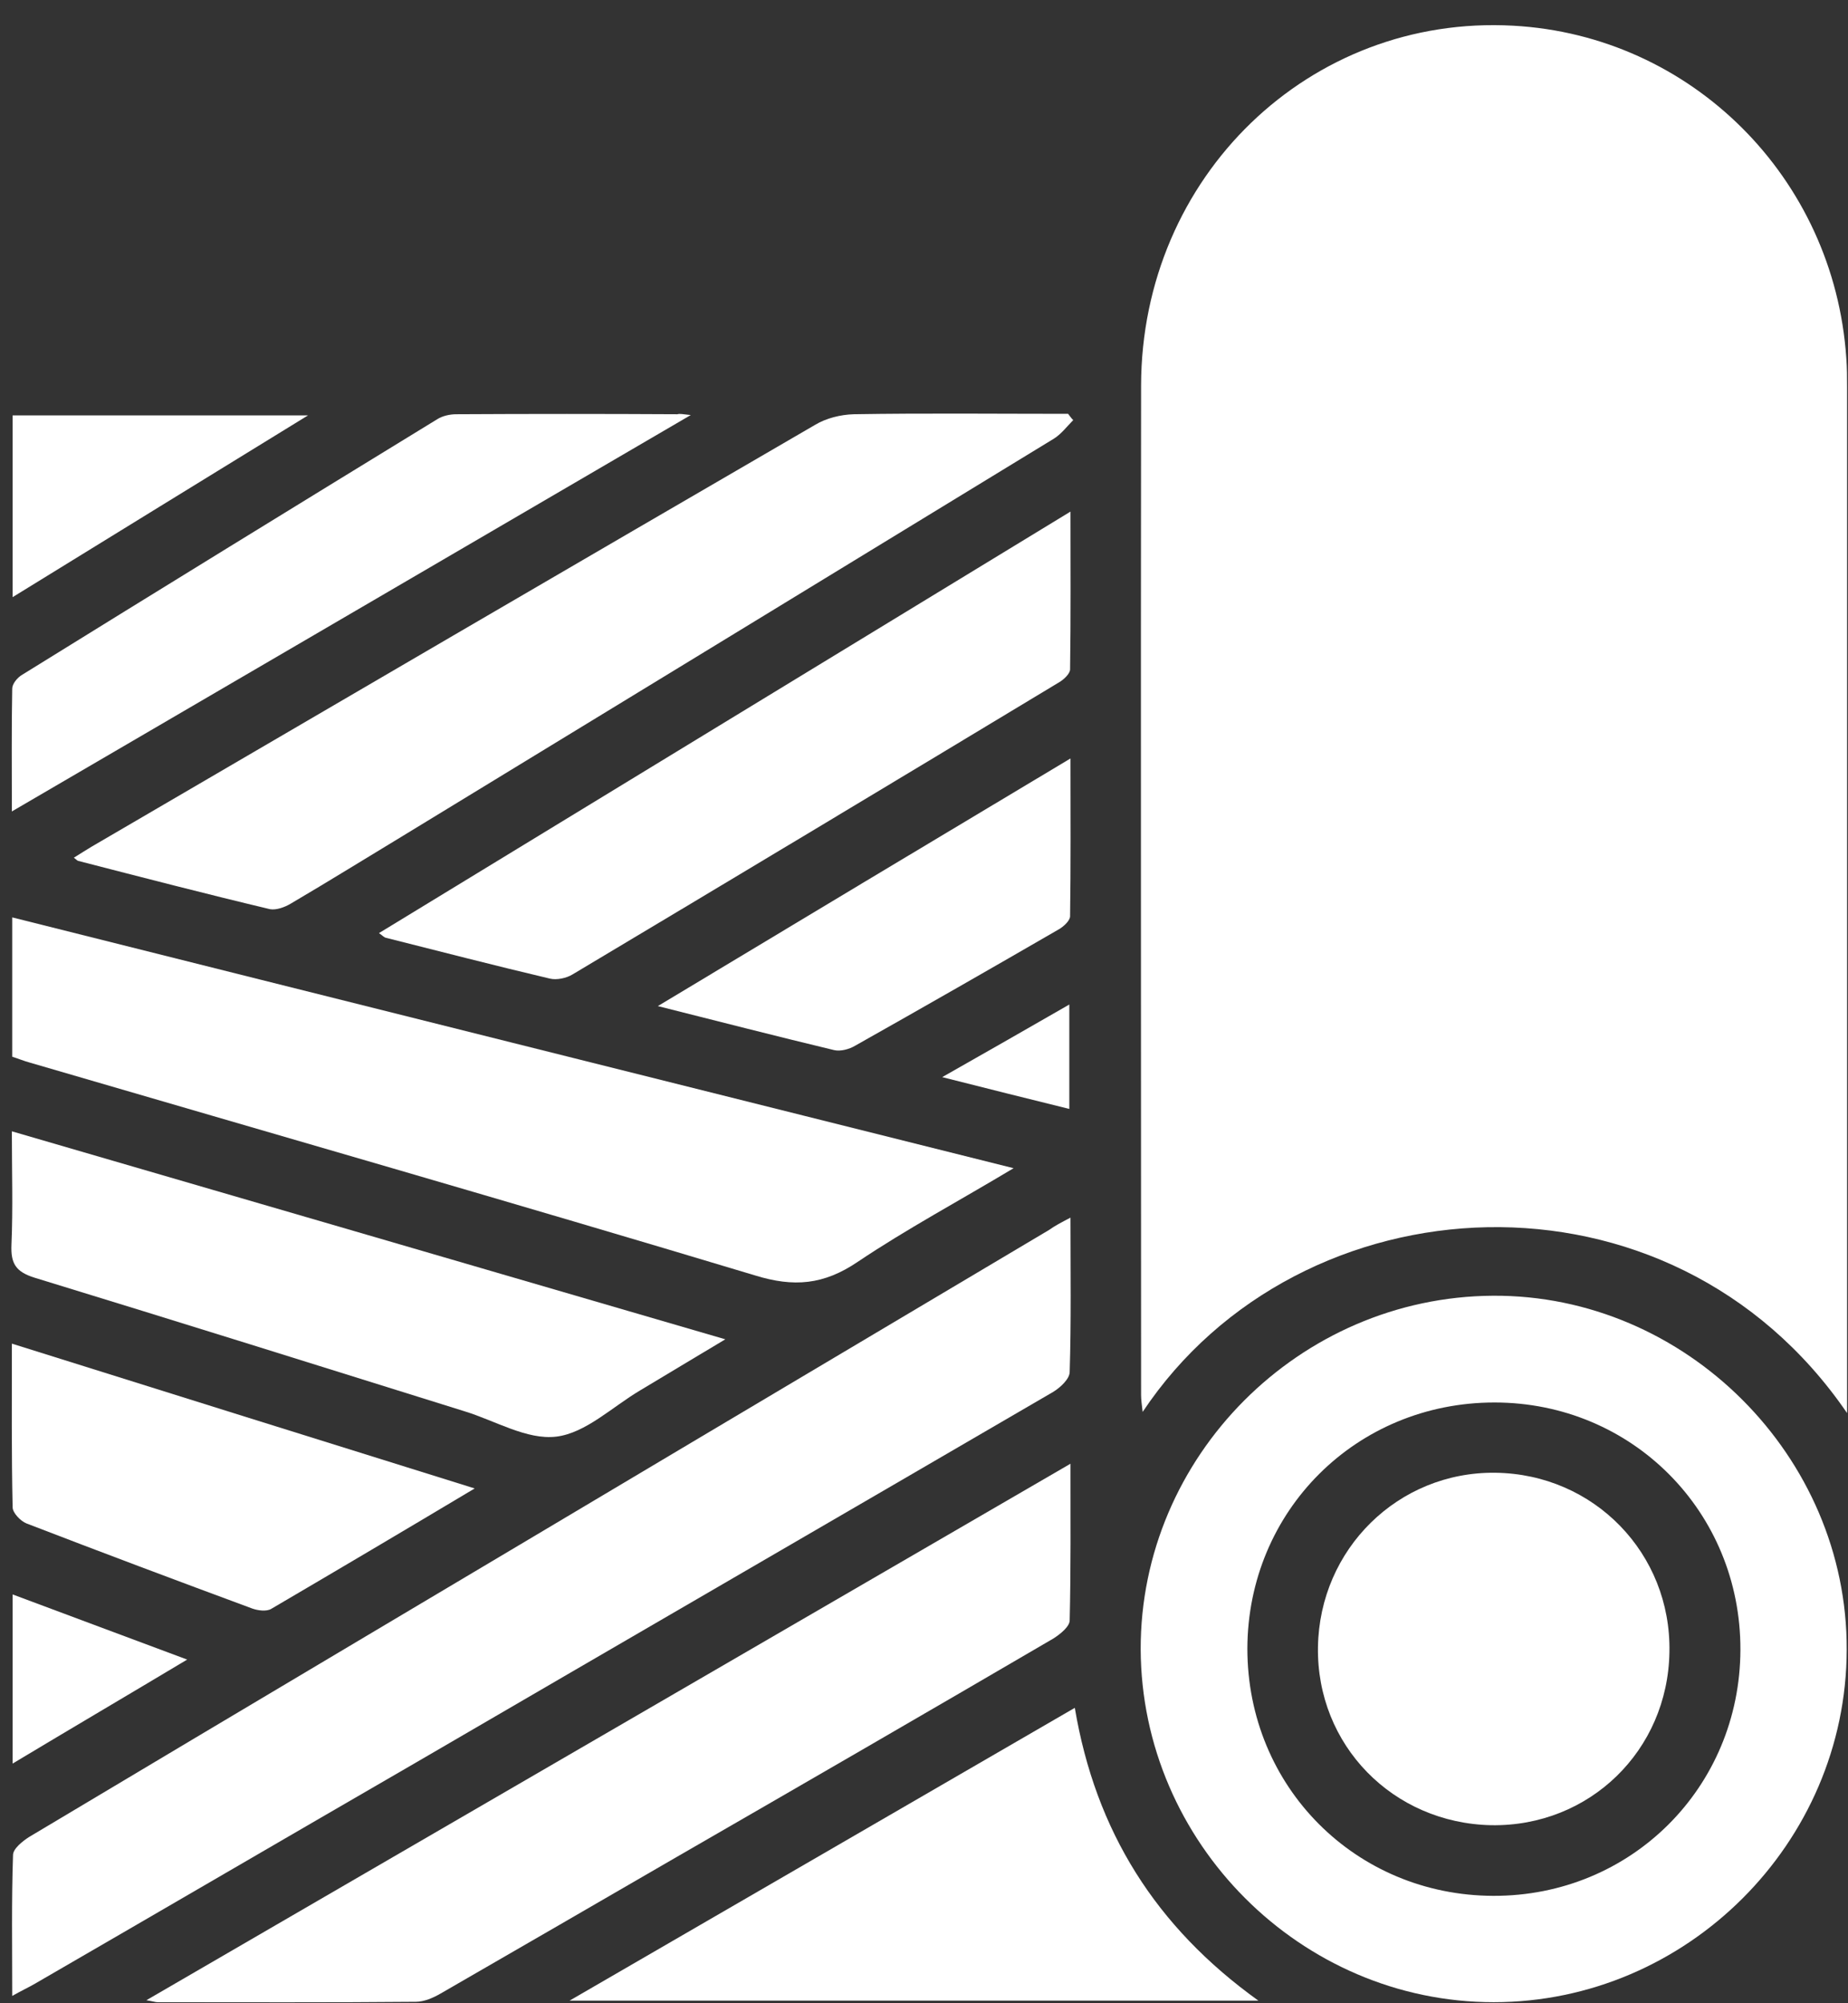 <svg width="60" height="65" viewBox="0 0 60 65" fill="none" xmlns="http://www.w3.org/2000/svg">
<rect x="0" y="0" width="60" height="65" fill="#333333" stroke="none"/>
<path d="M59.97 45.851C54.227 37.459 42.193 38.172 37.099 45.813C37.073 45.584 37.048 45.418 37.048 45.265C37.048 34.352 37.035 23.438 37.048 12.512C37.061 5.724 42.524 0.465 49.133 0.834C54.915 1.152 59.55 5.762 59.945 11.62C59.97 11.939 59.97 12.244 59.97 12.563C59.97 23.451 59.97 34.352 59.97 45.24C59.97 45.393 59.97 45.546 59.97 45.851Z" fill="white"/>
<path d="M48.496 64.966C42.231 64.966 37.061 59.783 37.035 53.517C37.022 47.265 42.18 42.082 48.471 42.043C54.724 42.005 59.983 47.252 59.958 53.53C59.945 59.808 54.762 64.966 48.496 64.966ZM48.484 61.515C52.954 61.528 56.494 58 56.507 53.53C56.519 49.06 52.992 45.507 48.522 45.507C44.039 45.507 40.512 49.022 40.499 53.492C40.499 57.975 44.014 61.502 48.484 61.515Z" fill="white"/>
<path d="M34.756 39.509C34.756 41.254 34.781 42.884 34.73 44.514C34.73 44.743 34.425 45.023 34.195 45.163C27.306 49.175 20.404 53.174 13.514 57.185C9.375 59.579 5.249 61.986 1.11 64.38C0.907 64.495 0.69 64.597 0.397 64.762C0.397 63.17 0.372 61.68 0.423 60.191C0.423 59.987 0.728 59.745 0.945 59.605C8.216 55.262 15.501 50.945 22.772 46.615C26.542 44.374 30.299 42.145 34.068 39.904C34.246 39.777 34.437 39.675 34.756 39.509Z" fill="white"/>
<path d="M32.909 37.905C31.126 38.974 29.433 39.879 27.841 40.948C26.745 41.687 25.778 41.776 24.504 41.381C16.672 39.026 8.815 36.771 0.97 34.479C0.779 34.428 0.601 34.352 0.397 34.288C0.397 32.785 0.397 31.308 0.397 29.767C11.209 32.48 21.97 35.167 32.909 37.905Z" fill="white"/>
<path d="M34.845 13.632C34.641 13.836 34.463 14.078 34.221 14.231C27.191 18.522 20.149 22.814 13.107 27.106C11.884 27.844 10.674 28.596 9.439 29.321C9.248 29.436 8.968 29.538 8.764 29.5C6.676 29.003 4.613 28.468 2.537 27.933C2.499 27.921 2.473 27.882 2.397 27.831C2.6 27.704 2.779 27.59 2.97 27.475C10.802 22.903 18.634 18.331 26.465 13.785C26.822 13.569 27.293 13.454 27.713 13.441C30.031 13.403 32.362 13.428 34.679 13.428C34.73 13.492 34.781 13.569 34.845 13.632Z" fill="white"/>
<path d="M34.756 47.494C34.756 49.277 34.769 50.932 34.73 52.575C34.73 52.779 34.425 53.021 34.208 53.161C30.133 55.542 26.058 57.898 21.97 60.254C19.423 61.731 16.863 63.209 14.304 64.686C14.062 64.826 13.769 64.953 13.501 64.953C10.7 64.979 7.911 64.966 5.109 64.966C5.046 64.966 4.982 64.941 4.753 64.902C14.8 59.07 24.708 53.326 34.756 47.494Z" fill="white"/>
<path d="M34.756 16.6C34.756 18.383 34.768 20.051 34.743 21.719C34.743 21.859 34.539 22.05 34.386 22.139C29.127 25.31 23.867 28.468 18.595 31.614C18.392 31.741 18.073 31.805 17.857 31.754C16.074 31.334 14.304 30.875 12.534 30.43C12.47 30.417 12.432 30.366 12.304 30.277C19.767 25.73 27.204 21.197 34.756 16.6Z" fill="white"/>
<path d="M34.896 55.415C35.571 59.414 37.519 62.521 40.856 64.915C33.368 64.915 26.02 64.915 18.493 64.915C24.02 61.719 29.394 58.599 34.896 55.415Z" fill="white"/>
<path d="M23.549 43.457C22.53 44.069 21.652 44.591 20.786 45.113C19.881 45.648 19.015 46.501 18.06 46.615C17.105 46.73 16.074 46.093 15.068 45.788C10.42 44.336 5.784 42.884 1.123 41.458C0.512 41.267 0.346 40.999 0.372 40.388C0.423 39.204 0.385 38.019 0.385 36.708C8.089 38.949 15.73 41.178 23.549 43.457Z" fill="white"/>
<path d="M22.428 13.467C15.017 17.797 7.758 22.024 0.385 26.329C0.385 24.915 0.372 23.629 0.397 22.343C0.397 22.19 0.563 21.986 0.716 21.897C5.198 19.121 9.694 16.358 14.189 13.607C14.367 13.492 14.609 13.441 14.813 13.441C17.207 13.428 19.601 13.428 21.995 13.441C22.072 13.416 22.161 13.441 22.428 13.467Z" fill="white"/>
<path d="M15.412 48.296C13.107 49.672 10.954 50.945 8.802 52.206C8.649 52.295 8.369 52.257 8.191 52.193C5.746 51.289 3.301 50.372 0.856 49.43C0.665 49.353 0.41 49.086 0.41 48.908C0.372 47.163 0.385 45.418 0.385 43.597C5.377 45.163 10.305 46.704 15.412 48.296Z" fill="white"/>
<path d="M21.359 32.645C25.892 29.92 30.26 27.297 34.756 24.61C34.756 26.405 34.768 28.073 34.743 29.729C34.743 29.869 34.539 30.06 34.386 30.149C32.183 31.423 29.98 32.683 27.764 33.931C27.573 34.046 27.28 34.123 27.077 34.072C25.217 33.626 23.384 33.155 21.359 32.645Z" fill="white"/>
<path d="M0.41 19.376C0.41 17.325 0.41 15.428 0.41 13.479C3.556 13.479 6.688 13.479 9.999 13.479C6.739 15.479 3.619 17.402 0.41 19.376Z" fill="white"/>
<path d="M0.41 57.223C0.41 55.351 0.41 53.619 0.41 51.735C2.308 52.448 4.141 53.123 6.077 53.849C4.141 55.007 2.32 56.077 0.41 57.223Z" fill="white"/>
<path d="M34.718 32.594C34.718 33.779 34.718 34.861 34.718 35.982C33.38 35.651 32.094 35.332 30.591 34.95C32.031 34.135 33.342 33.384 34.718 32.594Z" fill="white"/>
<path d="M48.42 59.223C45.224 59.159 42.74 56.625 42.791 53.441C42.842 50.257 45.402 47.749 48.547 47.787C51.757 47.825 54.265 50.41 54.202 53.606C54.151 56.803 51.604 59.273 48.42 59.223Z" fill="white"/>
</svg>
